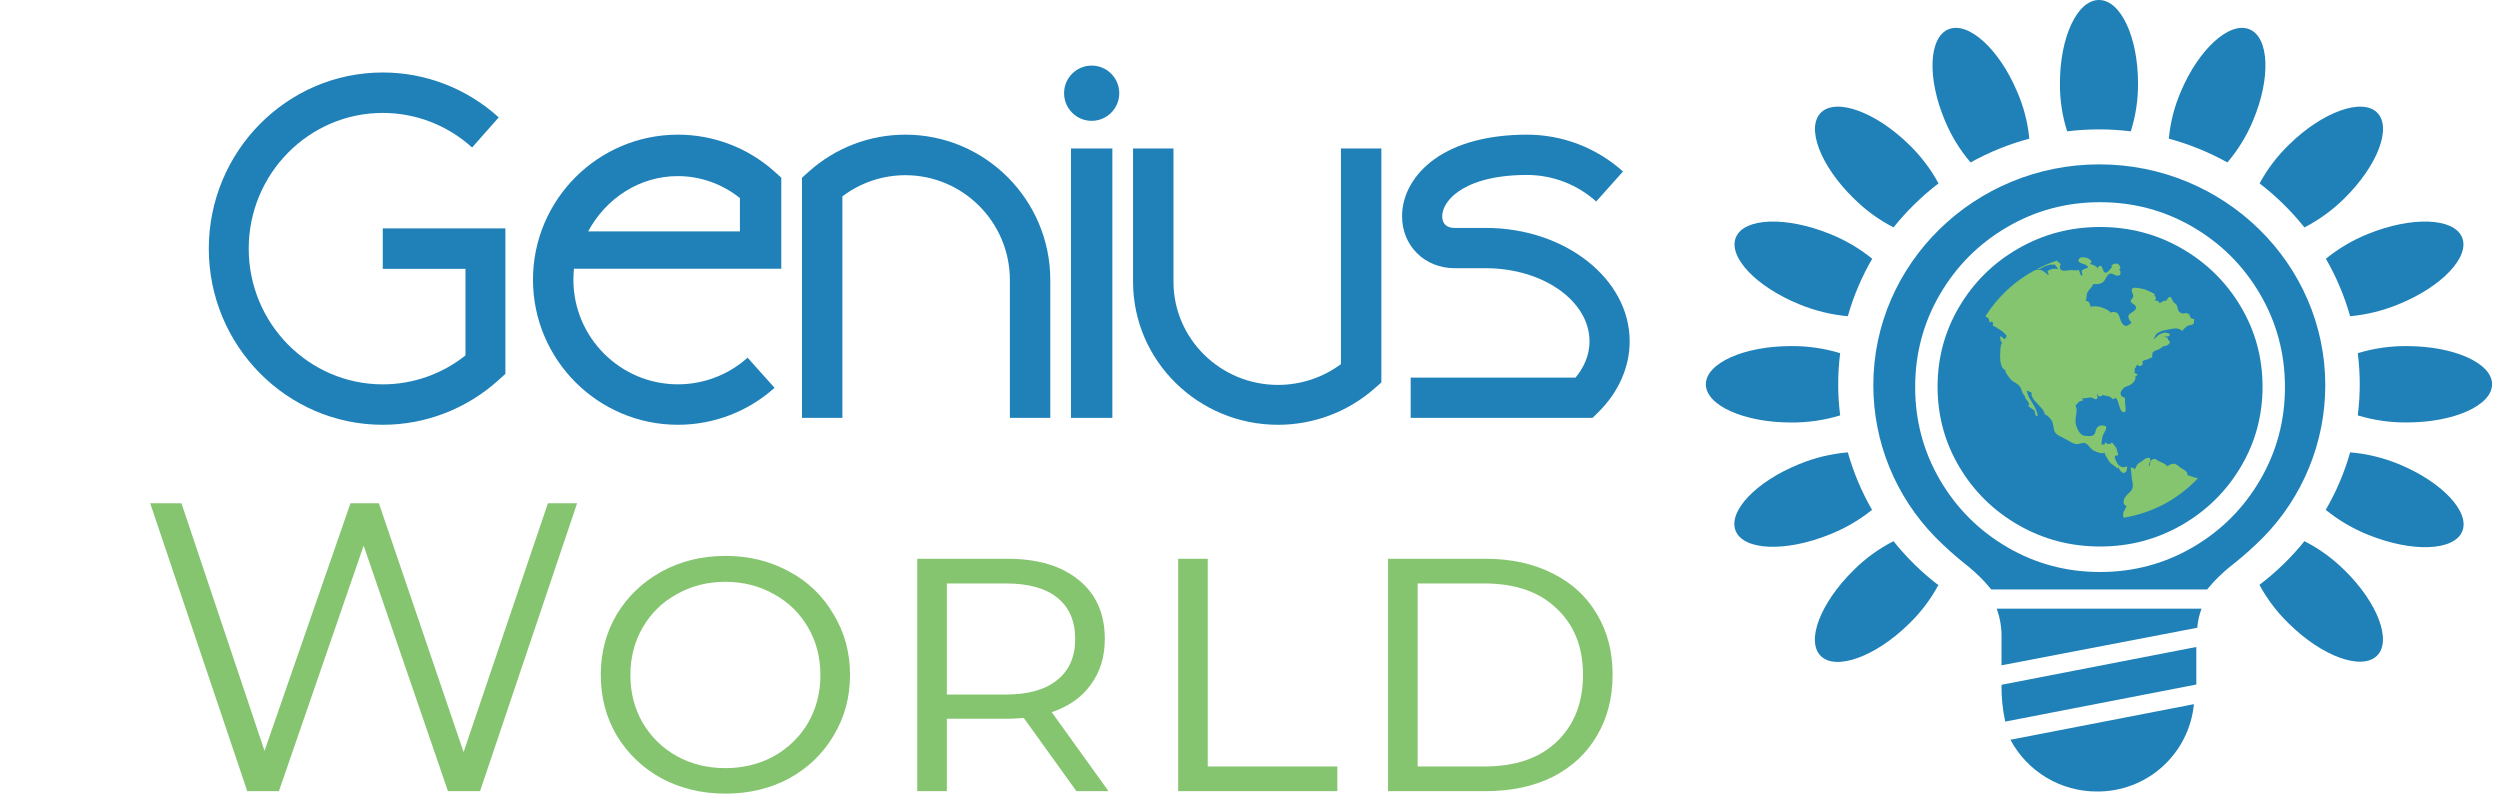 <svg width="237" height="76" viewBox="0 0 237 76" fill="none" xmlns="http://www.w3.org/2000/svg">
<path fill-rule="evenodd" clip-rule="evenodd" d="M64.26 16.695C66.394 16.695 68.453 17.428 70.143 18.775V21.934H55.758C57.437 18.809 60.619 16.695 64.26 16.695ZM64.267 40.269C67.652 40.269 70.905 39.025 73.428 36.765L70.871 33.908C69.054 35.537 66.708 36.434 64.267 36.434C58.803 36.434 54.358 31.986 54.358 26.517C54.358 26.166 54.376 25.818 54.412 25.477H74.066V16.842L73.428 16.27C70.905 14.01 67.652 12.766 64.267 12.766C56.69 12.766 50.526 18.935 50.526 26.517C50.526 34.1 56.69 40.269 64.267 40.269Z" fill="#1F81B8"/>
<path fill-rule="evenodd" clip-rule="evenodd" d="M79.86 18.615C81.573 17.316 83.664 16.609 85.828 16.609C91.291 16.609 95.736 21.067 95.736 26.546V39.615H99.568V26.546C99.568 18.948 93.404 12.766 85.828 12.766C82.441 12.766 79.188 14.013 76.665 16.278L76.028 16.85V39.615H79.86V18.615Z" fill="#1F81B8"/>
<path fill-rule="evenodd" clip-rule="evenodd" d="M127.121 34.517C125.408 35.794 123.318 36.489 121.154 36.489C115.69 36.489 111.246 32.104 111.246 26.713V14.076H107.414V26.713C107.414 34.188 113.577 40.27 121.154 40.27C124.54 40.27 127.794 39.043 130.316 36.815L130.953 36.252V14.076H127.121V34.517Z" fill="#1F81B8"/>
<path fill-rule="evenodd" clip-rule="evenodd" d="M140.843 21.606H137.905C136.876 21.606 136.722 20.914 136.722 20.502C136.722 19.718 137.28 18.852 138.214 18.185C139.236 17.456 141.201 16.586 144.758 16.586C147.183 16.586 149.513 17.479 151.32 19.102L153.86 16.257C151.354 14.005 148.122 12.766 144.758 12.766C141.148 12.766 138.122 13.563 136.008 15.072C134.042 16.474 132.915 18.453 132.915 20.502C132.915 23.309 135.061 25.426 137.905 25.426H140.843C146.27 25.426 150.686 28.535 150.686 32.356C150.686 33.804 150.046 34.966 149.362 35.795H133.731V39.615H150.974L151.531 39.066C153.441 37.177 154.493 34.794 154.493 32.356C154.493 26.429 148.369 21.606 140.843 21.606Z" fill="#1F81B8"/>
<path fill-rule="evenodd" clip-rule="evenodd" d="M36.286 40.27C40.349 40.27 44.254 38.758 47.28 36.014L47.911 35.443V21.654H36.286V25.487H44.126V33.694C41.894 35.469 39.141 36.437 36.286 36.437C29.279 36.437 23.579 30.665 23.579 23.571C23.579 16.476 29.279 10.705 36.286 10.705C39.416 10.705 42.424 11.869 44.756 13.983L47.28 11.128C44.254 8.384 40.349 6.872 36.286 6.872C27.193 6.872 19.794 14.364 19.794 23.571C19.794 32.779 27.193 40.27 36.286 40.27Z" fill="#1F81B8"/>
<path fill-rule="evenodd" clip-rule="evenodd" d="M101.529 39.615H105.452V14.076H101.529V39.615Z" fill="#1F81B8"/>
<path fill-rule="evenodd" clip-rule="evenodd" d="M103.491 6.217C102.046 6.217 100.875 7.389 100.875 8.836C100.875 10.283 102.046 11.456 103.491 11.456C104.935 11.456 106.106 10.283 106.106 8.836C106.106 7.389 104.935 6.217 103.491 6.217Z" fill="#1F81B8"/>
<path d="M54.71 47.708L45.508 75.002H42.467L34.474 51.724L26.442 75.002H23.44L14.238 47.708H17.201L25.077 71.181L33.226 47.708H35.917L43.949 71.297L51.942 47.708H54.71ZM68.768 75.236C66.558 75.236 64.544 74.755 62.724 73.793C60.931 72.805 59.514 71.454 58.474 69.738C57.46 68.022 56.953 66.099 56.953 63.967C56.953 61.862 57.46 59.951 58.474 58.236C59.514 56.52 60.931 55.169 62.724 54.181C64.544 53.193 66.558 52.699 68.768 52.699C71.003 52.699 73.017 53.193 74.811 54.181C76.605 55.142 78.008 56.494 79.022 58.236C80.062 59.951 80.582 61.862 80.582 63.967C80.582 66.099 80.062 68.022 79.022 69.738C78.008 71.454 76.605 72.805 74.811 73.793C73.017 74.755 71.003 75.236 68.768 75.236ZM68.768 72.818C70.457 72.818 71.991 72.441 73.368 71.687C74.746 70.908 75.825 69.855 76.605 68.529C77.384 67.178 77.774 65.67 77.774 64.006C77.774 62.317 77.384 60.809 76.605 59.483C75.825 58.132 74.746 57.079 73.368 56.325C71.991 55.545 70.457 55.156 68.768 55.156C67.078 55.156 65.544 55.545 64.167 56.325C62.789 57.079 61.71 58.132 60.931 59.483C60.151 60.809 59.761 62.317 59.761 64.006C59.761 65.67 60.151 67.178 60.931 68.529C61.71 69.855 62.789 70.908 64.167 71.687C65.544 72.441 67.078 72.818 68.768 72.818ZM102.045 75.002L97.054 68.061C96.378 68.113 95.871 68.139 95.533 68.139H89.763V75.002H86.955V52.972H95.533C98.393 52.972 100.641 53.648 102.279 55C103.916 56.325 104.735 58.184 104.735 60.575C104.735 62.265 104.293 63.707 103.409 64.903C102.552 66.099 101.317 66.97 99.705 67.516L105.086 75.002H102.045ZM95.377 65.839C97.483 65.839 99.094 65.384 100.212 64.474C101.356 63.564 101.928 62.265 101.928 60.575C101.928 58.886 101.369 57.586 100.251 56.676C99.133 55.766 97.509 55.312 95.377 55.312H89.763V65.839H95.377ZM111.689 52.972H114.496V72.662H126.778V75.002H111.689V52.972ZM131.586 52.972H140.827C143.271 52.972 145.402 53.44 147.222 54.376C149.041 55.285 150.432 56.572 151.394 58.236C152.381 59.873 152.875 61.784 152.875 63.967C152.875 66.151 152.381 68.074 151.394 69.738C150.432 71.401 149.041 72.701 147.222 73.637C145.402 74.547 143.271 75.002 140.827 75.002H131.586V52.972ZM140.71 72.662C143.647 72.662 145.935 71.882 147.572 70.323C149.236 68.737 150.068 66.619 150.068 63.967C150.068 61.342 149.236 59.249 147.572 57.69C145.935 56.104 143.647 55.312 140.71 55.312H134.394V72.662H140.71Z" fill="#85C56F"/>
<path fill-rule="evenodd" clip-rule="evenodd" d="M198.786 75.034C201.077 75.054 203.292 74.215 204.995 72.682C206.698 71.15 207.764 69.035 207.984 66.755L190.587 70.129C191.38 71.614 192.561 72.855 194.006 73.719C195.45 74.583 197.103 75.038 198.786 75.034Z" fill="#1F81B8"/>
<path fill-rule="evenodd" clip-rule="evenodd" d="M189.744 60.483V63.071L208.3 59.511C208.353 58.893 208.489 58.286 208.703 57.704H189.288C189.611 58.594 189.766 59.537 189.744 60.483Z" fill="#1F81B8"/>
<path fill-rule="evenodd" clip-rule="evenodd" d="M190.095 68.406L208.211 64.893V61.332L189.743 64.918C189.726 66.091 189.845 67.261 190.095 68.406Z" fill="#1F81B8"/>
<path fill-rule="evenodd" clip-rule="evenodd" d="M220.494 24.529C221.484 26.242 222.256 28.073 222.792 29.978C224.362 29.833 225.9 29.455 227.358 28.855C231.498 27.183 234.18 24.337 233.398 22.49C232.616 20.642 228.641 20.498 224.521 22.164C223.067 22.744 221.709 23.541 220.494 24.529Z" fill="#1F81B8"/>
<path fill-rule="evenodd" clip-rule="evenodd" d="M179.505 21.558C180.753 20.001 182.185 18.6 183.77 17.387C183.028 16.016 182.078 14.768 180.954 13.688C177.802 10.608 174.075 9.258 172.631 10.671C171.187 12.083 172.569 15.726 175.737 18.811C176.845 19.914 178.115 20.841 179.505 21.558Z" fill="#1F81B8"/>
<path fill-rule="evenodd" clip-rule="evenodd" d="M174.448 39.381C174.199 37.422 174.199 35.44 174.448 33.481C172.938 33.022 171.367 32.795 169.789 32.809C165.328 32.809 161.715 34.428 161.715 36.431C161.715 38.434 165.338 40.053 169.789 40.053C171.367 40.066 172.938 39.84 174.448 39.381Z" fill="#1F81B8"/>
<path fill-rule="evenodd" clip-rule="evenodd" d="M170.593 28.855C172.055 29.456 173.599 29.835 175.173 29.978C175.712 28.071 176.489 26.241 177.487 24.529C176.267 23.54 174.904 22.743 173.445 22.164C169.304 20.498 165.349 20.642 164.568 22.49C163.786 24.337 166.473 27.183 170.593 28.855Z" fill="#1F81B8"/>
<path fill-rule="evenodd" clip-rule="evenodd" d="M186.809 15.4C188.566 14.424 190.436 13.666 192.378 13.144C192.233 11.603 191.842 10.095 191.219 8.678C189.526 4.658 186.612 2.008 184.723 2.774C182.833 3.54 182.683 7.431 184.386 11.447C184.982 12.883 185.8 14.217 186.809 15.4Z" fill="#1F81B8"/>
<path fill-rule="evenodd" clip-rule="evenodd" d="M218.46 21.558C219.854 20.841 221.13 19.914 222.244 18.811C225.396 15.706 226.778 12.083 225.349 10.671C223.921 9.258 220.173 10.608 217.026 13.688C215.902 14.768 214.953 16.016 214.21 17.387C215.79 18.601 217.217 20.002 218.46 21.558Z" fill="#1F81B8"/>
<path fill-rule="evenodd" clip-rule="evenodd" d="M198.983 12.264C199.991 12.266 200.999 12.329 202 12.451C202.468 10.977 202.698 9.438 202.684 7.892C202.684 3.534 201.053 -7.62939e-06 198.983 -7.62939e-06C196.912 -7.62939e-06 195.282 3.534 195.282 7.892C195.267 9.438 195.498 10.977 195.965 12.451C196.966 12.328 197.974 12.266 198.983 12.264Z" fill="#1F81B8"/>
<path fill-rule="evenodd" clip-rule="evenodd" d="M211.157 15.4C212.166 14.217 212.984 12.883 213.58 11.447C215.283 7.421 215.133 3.54 213.243 2.774C211.354 2.008 208.44 4.658 206.747 8.678C206.132 10.097 205.745 11.604 205.604 13.144C207.54 13.668 209.405 14.425 211.157 15.4Z" fill="#1F81B8"/>
<path fill-rule="evenodd" clip-rule="evenodd" d="M179.504 51.303C178.107 52.016 176.831 52.943 175.721 54.051C172.568 57.156 171.181 60.778 172.615 62.191C174.049 63.604 177.791 62.253 180.938 59.169C182.064 58.09 183.014 56.842 183.754 55.469C182.173 54.259 180.746 52.86 179.504 51.303Z" fill="#1F81B8"/>
<path fill-rule="evenodd" clip-rule="evenodd" d="M218.46 51.303C217.212 52.852 215.78 54.242 214.195 55.443C214.935 56.815 215.885 58.063 217.011 59.143C220.163 62.248 223.89 63.578 225.334 62.165C226.778 60.752 225.396 57.109 222.228 54.025C221.12 52.929 219.849 52.01 218.46 51.303Z" fill="#1F81B8"/>
<path fill-rule="evenodd" clip-rule="evenodd" d="M227.374 43.986C225.912 43.387 224.367 43.015 222.793 42.883C222.255 44.79 221.477 46.621 220.479 48.333C221.703 49.328 223.071 50.131 224.537 50.713C228.678 52.379 232.633 52.234 233.414 50.387C234.196 48.54 231.494 45.673 227.374 43.986Z" fill="#1F81B8"/>
<path fill-rule="evenodd" clip-rule="evenodd" d="M177.471 48.333C176.481 46.619 175.708 44.788 175.173 42.883C173.599 43.017 172.054 43.389 170.592 43.986C166.451 45.652 163.77 48.503 164.551 50.351C165.333 52.198 169.308 52.343 173.428 50.677C174.887 50.105 176.25 49.314 177.471 48.333Z" fill="#1F81B8"/>
<path fill-rule="evenodd" clip-rule="evenodd" d="M228.176 32.809C226.598 32.795 225.027 33.022 223.517 33.481C223.766 35.44 223.766 37.422 223.517 39.381C225.027 39.838 226.598 40.063 228.176 40.048C232.637 40.048 236.25 38.428 236.25 36.426C236.25 34.423 232.627 32.809 228.176 32.809Z" fill="#1F81B8"/>
<path fill-rule="evenodd" clip-rule="evenodd" d="M199.014 15.582C187.202 15.582 177.59 24.979 177.59 36.524C177.593 41.919 179.711 47.097 183.491 50.946C184.354 51.818 185.266 52.638 186.224 53.404C186.913 53.939 187.558 54.528 188.155 55.164L188.776 55.883H209.231L209.852 55.164C210.458 54.524 211.114 53.934 211.814 53.399C212.772 52.632 213.686 51.811 214.552 50.941C218.324 47.089 220.436 41.914 220.437 36.524C220.437 24.979 210.826 15.582 199.014 15.582ZM207.884 21.52C210.57 23.088 212.696 25.214 214.263 27.899C215.83 30.584 216.614 33.518 216.614 36.697C216.614 39.877 215.83 42.81 214.263 45.496C212.696 48.181 210.57 50.308 207.884 51.875C205.199 53.442 202.266 54.226 199.086 54.226C195.906 54.226 192.973 53.442 190.287 51.875C187.602 50.307 185.476 48.181 183.908 45.496C182.341 42.81 181.557 39.877 181.557 36.697C181.557 33.518 182.341 30.585 183.908 27.899C185.476 25.213 187.602 23.087 190.288 21.52C192.973 19.953 195.906 19.169 199.086 19.169C202.266 19.169 205.198 19.953 207.884 21.52Z" fill="#1F81B8"/>
<g clip-path="url(#clip0)">
<ellipse cx="199.191" cy="36.789" rx="12.971" ry="13.341" fill="#85C56F"/>
<path d="M212.425 29.061C211.047 26.741 209.178 24.904 206.818 23.549C204.458 22.195 201.881 21.518 199.086 21.518C196.291 21.518 193.714 22.195 191.353 23.549C188.993 24.903 187.124 26.74 185.747 29.061C184.369 31.382 183.681 33.916 183.681 36.664C183.681 39.411 184.369 41.945 185.747 44.266C187.124 46.586 188.993 48.423 191.353 49.778C193.713 51.132 196.291 51.809 199.086 51.809C201.88 51.809 204.458 51.132 206.818 49.778C209.178 48.424 211.047 46.586 212.424 44.266C213.801 41.945 214.49 39.411 214.49 36.664C214.49 33.916 213.801 31.381 212.425 29.061ZM201.012 44.632C200.878 44.475 200.832 44.343 200.872 44.238C200.859 44.303 200.812 44.363 200.732 44.415C200.665 44.336 200.544 44.238 200.371 44.119C200.196 44.001 200.076 43.902 200.009 43.823C199.982 43.784 199.946 43.728 199.899 43.656C199.852 43.583 199.792 43.488 199.719 43.37C199.645 43.251 199.592 43.149 199.558 43.064C199.525 42.978 199.522 42.929 199.548 42.916C199.294 43.022 198.927 42.949 198.445 42.699C198.352 42.647 198.211 42.508 198.024 42.285C197.837 42.061 197.643 41.963 197.442 41.989C197.376 42.002 197.285 42.025 197.171 42.058C197.058 42.091 196.961 42.107 196.881 42.107C196.8 42.107 196.693 42.081 196.56 42.028C196.453 41.989 196.309 41.913 196.128 41.802C195.948 41.69 195.824 41.62 195.758 41.595C195.584 41.503 195.497 41.457 195.497 41.457L195.176 41.299C195.096 41.26 195.012 41.198 194.925 41.112C194.838 41.026 194.781 40.938 194.755 40.846C194.728 40.767 194.695 40.609 194.654 40.372C194.614 40.135 194.561 39.965 194.494 39.86C194.414 39.728 194.3 39.597 194.153 39.465C194.006 39.334 193.872 39.268 193.752 39.268C193.859 39.268 193.859 39.18 193.752 39.002C193.645 38.824 193.551 38.696 193.471 38.617C193.444 38.591 193.364 38.505 193.23 38.361C193.097 38.216 192.983 38.091 192.889 37.986C192.796 37.88 192.715 37.759 192.649 37.621C192.582 37.483 192.568 37.368 192.608 37.276C192.622 37.263 192.608 37.243 192.568 37.217C192.528 37.191 192.478 37.164 192.418 37.138C192.358 37.111 192.301 37.088 192.247 37.069C192.194 37.049 192.154 37.039 192.127 37.039C192.154 37.092 192.184 37.187 192.217 37.325C192.251 37.464 192.288 37.566 192.328 37.631C192.355 37.684 192.468 37.875 192.669 38.203C193.017 38.755 193.177 39.163 193.15 39.426C193.07 39.452 193.016 39.439 192.99 39.386C192.963 39.334 192.943 39.262 192.929 39.169C192.916 39.078 192.903 39.012 192.889 38.972C192.849 38.893 192.745 38.808 192.578 38.716C192.411 38.624 192.307 38.532 192.267 38.44C192.281 38.44 192.297 38.433 192.317 38.42C192.338 38.407 192.354 38.4 192.368 38.4C192.381 38.282 192.311 38.131 192.157 37.947C192.003 37.763 191.94 37.631 191.967 37.552C191.86 37.473 191.766 37.319 191.686 37.089C191.605 36.859 191.539 36.711 191.485 36.645C191.432 36.566 191.365 36.497 191.285 36.438C191.204 36.379 191.104 36.313 190.984 36.241C190.863 36.169 190.783 36.119 190.743 36.093C190.716 36.08 190.663 36.021 190.582 35.916C190.141 35.39 190.008 35.107 190.181 35.068C190.008 35.107 189.864 34.979 189.75 34.683C189.636 34.387 189.6 34.16 189.64 34.002L189.6 33.983C189.613 33.93 189.62 33.776 189.62 33.519C189.62 33.263 189.637 33.029 189.67 32.819C189.704 32.609 189.767 32.504 189.861 32.504C189.767 32.517 189.697 32.434 189.65 32.257C189.603 32.08 189.6 31.958 189.64 31.892C189.653 31.853 189.714 31.879 189.821 31.971C189.927 32.063 189.988 32.122 190.001 32.148C190.175 32.056 190.242 31.938 190.202 31.793C190.175 31.741 190.034 31.603 189.78 31.379C189.205 31.011 188.911 30.834 188.898 30.847C188.978 30.702 188.958 30.577 188.837 30.472C188.704 30.551 188.627 30.57 188.607 30.531C188.587 30.492 188.57 30.42 188.557 30.314C188.543 30.209 188.51 30.15 188.456 30.137C188.39 30.124 188.309 30.071 188.216 29.979C189.406 28.112 190.977 26.653 192.929 25.601C193.01 25.588 193.157 25.581 193.371 25.581C193.477 25.595 193.578 25.627 193.671 25.68C193.765 25.732 193.862 25.805 193.962 25.897C194.063 25.989 194.139 26.054 194.193 26.094C194.22 26.015 194.186 25.897 194.093 25.739C194.119 25.66 194.266 25.581 194.534 25.502C194.841 25.463 195.042 25.469 195.135 25.522C195.055 25.404 194.922 25.239 194.734 25.029L194.634 25.127C194.527 25.035 194.247 25.081 193.792 25.265C193.765 25.278 193.698 25.315 193.591 25.374C193.484 25.433 193.397 25.476 193.33 25.502C193.25 25.528 193.17 25.535 193.09 25.522C193.731 25.18 194.36 24.91 194.975 24.713C195.015 24.739 195.082 24.795 195.176 24.881C195.269 24.966 195.343 25.029 195.396 25.068C195.356 25.042 195.329 25.055 195.316 25.107C195.263 25.265 195.263 25.396 195.316 25.502C195.383 25.594 195.473 25.646 195.587 25.659C195.701 25.672 195.838 25.666 195.998 25.64C196.159 25.613 196.266 25.6 196.319 25.6L196.52 25.62C196.948 25.659 197.115 25.62 197.021 25.502C197.061 25.554 197.108 25.663 197.162 25.827C197.215 25.991 197.275 26.107 197.342 26.172C197.409 26.119 197.422 26.028 197.382 25.896C197.342 25.765 197.342 25.672 197.382 25.62C197.395 25.594 197.436 25.567 197.502 25.541C197.569 25.515 197.646 25.485 197.733 25.452C197.82 25.419 197.877 25.396 197.904 25.383C197.984 25.331 197.93 25.239 197.743 25.107C197.717 25.094 197.66 25.074 197.573 25.048C197.486 25.022 197.409 24.995 197.342 24.969C197.276 24.943 197.205 24.907 197.132 24.861C197.058 24.815 197.025 24.762 197.031 24.703C197.038 24.644 197.075 24.568 197.142 24.476C197.222 24.411 197.352 24.384 197.533 24.397C197.713 24.41 197.85 24.443 197.944 24.496C198.305 24.693 198.359 24.871 198.105 25.028C198.238 25.041 198.399 25.094 198.586 25.186C198.773 25.278 198.847 25.377 198.807 25.482C198.914 25.285 199.021 25.186 199.128 25.186C199.194 25.199 199.258 25.288 199.318 25.452C199.378 25.617 199.415 25.705 199.428 25.719C199.535 25.863 199.642 25.896 199.749 25.817C199.856 25.738 199.967 25.623 200.08 25.472C200.194 25.321 200.257 25.252 200.271 25.265C200.137 25.213 200.123 25.16 200.231 25.107C200.431 24.989 200.612 24.956 200.772 25.009C200.812 25.035 200.866 25.094 200.932 25.186C201.052 25.423 201.032 25.535 200.872 25.521C200.992 25.627 201.042 25.758 201.023 25.916C201.003 26.074 200.898 26.146 200.711 26.133C200.645 26.133 200.547 26.1 200.42 26.034C200.293 25.969 200.196 25.933 200.129 25.926C200.063 25.919 199.969 25.955 199.849 26.034C199.795 26.1 199.725 26.212 199.638 26.369C199.551 26.528 199.474 26.639 199.407 26.705C199.207 26.902 198.872 26.974 198.404 26.922C198.444 26.922 198.441 26.961 198.394 27.04C198.347 27.119 198.284 27.208 198.203 27.306C198.123 27.405 198.076 27.461 198.063 27.474C197.943 27.605 197.863 27.756 197.822 27.927C197.822 27.954 197.816 28.043 197.802 28.194C197.789 28.345 197.762 28.46 197.722 28.539C197.882 28.499 198.009 28.578 198.103 28.776C198.183 28.96 198.183 29.058 198.103 29.072C198.544 29.006 198.932 29.032 199.267 29.15C199.748 29.321 200.023 29.492 200.089 29.663C200.169 29.545 200.363 29.538 200.671 29.643C200.791 29.709 200.898 29.906 200.992 30.235C201.045 30.432 201.136 30.603 201.263 30.747C201.39 30.892 201.527 30.931 201.674 30.866L201.734 30.826C201.787 30.8 201.831 30.777 201.864 30.757C201.898 30.738 201.934 30.711 201.974 30.678C202.015 30.646 202.038 30.616 202.044 30.59C202.051 30.564 202.041 30.537 202.015 30.511C201.921 30.432 201.851 30.324 201.804 30.186C201.758 30.048 201.768 29.926 201.834 29.821C201.874 29.768 201.981 29.689 202.155 29.584C202.329 29.479 202.436 29.373 202.476 29.268C202.53 29.098 202.463 28.956 202.276 28.844C202.088 28.733 201.995 28.631 201.995 28.538C201.995 28.473 202.038 28.394 202.125 28.302C202.212 28.21 202.249 28.124 202.235 28.046C202.235 28.006 202.212 27.924 202.165 27.799C202.119 27.674 202.091 27.582 202.085 27.523C202.078 27.463 202.108 27.394 202.175 27.316C202.268 27.263 202.489 27.266 202.837 27.325C203.184 27.385 203.412 27.447 203.519 27.513C203.559 27.539 203.646 27.578 203.78 27.631C203.914 27.683 204.031 27.739 204.131 27.799C204.231 27.858 204.288 27.913 204.301 27.966H204.201C204.295 28.045 204.352 28.137 204.371 28.242C204.392 28.348 204.342 28.426 204.221 28.479C204.301 28.466 204.409 28.486 204.542 28.538C204.756 28.617 204.763 28.689 204.562 28.755C204.602 28.742 204.659 28.729 204.732 28.716C204.806 28.703 204.863 28.683 204.903 28.657C204.929 28.643 204.963 28.62 205.003 28.587C205.043 28.555 205.073 28.535 205.093 28.529C205.114 28.522 205.143 28.515 205.184 28.509C205.224 28.502 205.264 28.512 205.303 28.538C205.317 28.538 205.347 28.505 205.394 28.44C205.44 28.374 205.491 28.308 205.544 28.243C205.598 28.177 205.644 28.144 205.685 28.144C205.724 28.144 205.761 28.16 205.794 28.193C205.828 28.226 205.854 28.262 205.875 28.302C205.895 28.341 205.915 28.384 205.935 28.43C205.955 28.476 205.971 28.512 205.985 28.538C206.011 28.604 206.075 28.673 206.175 28.745C206.275 28.817 206.339 28.887 206.366 28.952C206.379 28.992 206.405 29.09 206.446 29.248C206.486 29.406 206.54 29.514 206.606 29.573C206.673 29.633 206.773 29.682 206.907 29.721C206.934 29.735 206.994 29.728 207.087 29.702C207.181 29.675 207.258 29.669 207.318 29.682C207.378 29.695 207.408 29.747 207.408 29.84C207.488 29.761 207.528 29.708 207.528 29.682C207.542 29.853 207.585 29.991 207.659 30.096C207.733 30.201 207.849 30.247 208.01 30.234L207.97 30.668C207.93 30.734 207.83 30.783 207.669 30.816C207.508 30.849 207.408 30.878 207.368 30.905C207.328 30.918 207.231 30.997 207.077 31.141C206.923 31.286 206.86 31.372 206.886 31.398C206.659 31.148 206.318 31.076 205.864 31.181C205.356 31.26 205.008 31.339 204.821 31.418C204.607 31.523 204.459 31.621 204.379 31.713C204.366 31.726 204.343 31.773 204.309 31.851C204.276 31.93 204.242 32.003 204.209 32.068C204.175 32.134 204.146 32.167 204.119 32.167C204.2 32.154 204.289 32.091 204.39 31.98C204.49 31.868 204.554 31.806 204.58 31.792C204.928 31.569 205.215 31.49 205.444 31.557C205.738 31.636 205.785 31.741 205.584 31.873C205.558 31.899 205.487 31.909 205.374 31.902C205.26 31.896 205.183 31.899 205.143 31.912C205.264 31.939 205.363 31.975 205.444 32.02C205.524 32.066 205.544 32.129 205.504 32.208C205.718 32.326 205.758 32.458 205.625 32.602C205.451 32.774 205.244 32.846 205.003 32.819C205.043 32.819 205.043 32.846 205.003 32.898L204.662 33.115C204.635 33.128 204.548 33.161 204.401 33.214C204.254 33.266 204.153 33.325 204.1 33.391C204.06 33.444 204.04 33.523 204.04 33.628C204.04 33.733 204.033 33.812 204.02 33.865C204.006 33.918 203.953 33.93 203.86 33.904C203.819 33.983 203.696 34.046 203.488 34.091C203.281 34.137 203.144 34.206 203.077 34.298C203.157 34.404 203.151 34.509 203.057 34.614C202.896 34.746 202.756 34.732 202.636 34.575C202.569 34.601 202.519 34.666 202.485 34.772C202.452 34.877 202.402 34.949 202.335 34.989C202.429 35.133 202.415 35.239 202.295 35.304C202.308 35.304 202.339 35.318 202.385 35.344C202.432 35.37 202.482 35.403 202.536 35.442C202.589 35.482 202.622 35.502 202.636 35.502C202.582 35.62 202.509 35.679 202.415 35.679C202.495 35.889 202.395 36.12 202.115 36.369C202.061 36.422 201.977 36.474 201.864 36.527C201.749 36.579 201.646 36.622 201.552 36.655C201.458 36.688 201.405 36.711 201.392 36.724C201.258 36.843 201.158 36.964 201.091 37.089C201.024 37.214 201.014 37.335 201.061 37.454C201.108 37.572 201.231 37.651 201.432 37.691L201.452 37.848V38.203L201.472 38.361C201.485 38.453 201.496 38.535 201.502 38.608C201.509 38.68 201.509 38.772 201.502 38.884C201.496 38.995 201.465 39.058 201.412 39.071C201.359 39.084 201.285 39.071 201.191 39.031C201.084 38.979 200.957 38.69 200.81 38.164C200.783 38.032 200.703 37.875 200.569 37.691C200.502 37.756 200.445 37.799 200.399 37.819C200.352 37.838 200.318 37.842 200.299 37.828C200.279 37.815 200.242 37.786 200.188 37.74C200.135 37.694 200.089 37.657 200.048 37.632C199.981 37.592 199.865 37.559 199.697 37.533C199.53 37.507 199.426 37.474 199.386 37.435C199.065 37.672 198.871 37.612 198.804 37.258C198.778 37.323 198.781 37.412 198.814 37.524C198.848 37.636 198.865 37.698 198.865 37.711C198.771 37.882 198.624 37.895 198.423 37.75C198.343 37.672 198.159 37.662 197.872 37.721C197.584 37.78 197.393 37.79 197.3 37.75C197.314 37.75 197.34 37.77 197.38 37.809C197.42 37.835 197.447 37.855 197.461 37.868C197.447 37.921 197.427 37.96 197.4 37.987C197.373 38.013 197.347 38.023 197.32 38.017C197.293 38.01 197.263 38.01 197.23 38.017C197.196 38.023 197.166 38.032 197.139 38.046C197.086 38.085 197.019 38.154 196.939 38.252C196.859 38.351 196.798 38.414 196.758 38.44C196.838 38.65 196.875 38.811 196.869 38.923C196.862 39.035 196.842 39.199 196.808 39.416C196.775 39.633 196.758 39.807 196.758 39.939C196.758 40.149 196.822 40.392 196.949 40.668C197.076 40.944 197.226 41.135 197.4 41.24C197.494 41.293 197.654 41.325 197.881 41.338C198.109 41.352 198.269 41.338 198.363 41.299C198.443 41.26 198.503 41.214 198.543 41.161C198.583 41.109 198.617 41.033 198.643 40.934C198.67 40.836 198.69 40.767 198.704 40.728C198.797 40.478 198.971 40.346 199.225 40.333C199.386 40.32 199.502 40.337 199.576 40.382C199.65 40.428 199.68 40.491 199.666 40.57C199.653 40.648 199.626 40.731 199.586 40.816C199.546 40.902 199.496 40.997 199.436 41.102C199.376 41.208 199.339 41.287 199.326 41.339C199.299 41.444 199.276 41.592 199.256 41.783C199.236 41.974 199.219 42.089 199.205 42.129C199.232 42.142 199.332 42.148 199.506 42.148C199.506 42.122 199.516 42.079 199.536 42.02C199.556 41.961 199.566 41.925 199.566 41.912C199.633 42.017 199.74 42.076 199.887 42.089C200.035 42.102 200.142 42.05 200.209 41.931C200.236 41.971 200.316 42.07 200.45 42.227C200.583 42.385 200.657 42.516 200.67 42.622C200.684 42.675 200.71 42.76 200.75 42.879C200.791 42.997 200.804 43.079 200.791 43.125C200.777 43.171 200.71 43.194 200.59 43.194C200.537 43.194 200.503 43.214 200.49 43.253C200.476 43.293 200.476 43.342 200.49 43.401C200.503 43.46 200.52 43.516 200.54 43.569C200.56 43.621 200.587 43.677 200.62 43.736C200.654 43.795 200.67 43.831 200.67 43.844C200.911 44.278 201.239 44.396 201.653 44.199C201.653 44.581 201.56 44.791 201.372 44.83C201.266 44.856 201.146 44.79 201.012 44.632ZM201.312 49.088C201.286 48.956 201.272 48.851 201.274 48.773C201.26 48.667 201.307 48.526 201.414 48.349C201.52 48.172 201.574 48.036 201.574 47.944C201.36 47.892 201.28 47.721 201.333 47.432C201.36 47.234 201.553 46.971 201.915 46.643C202.169 46.419 202.249 46.103 202.155 45.696C202.115 45.525 202.081 45.275 202.055 44.947C202.028 44.618 202.001 44.388 201.975 44.256C201.975 44.296 202.038 44.332 202.165 44.365C202.292 44.397 202.369 44.44 202.396 44.492C202.423 44.453 202.456 44.381 202.496 44.276C202.536 44.17 202.577 44.092 202.616 44.039C202.643 43.999 202.7 43.95 202.787 43.891C202.874 43.832 202.931 43.796 202.957 43.783C202.983 43.77 203.044 43.727 203.137 43.655C203.231 43.582 203.308 43.527 203.368 43.487C203.429 43.448 203.508 43.418 203.609 43.399C203.71 43.379 203.78 43.408 203.819 43.487C203.886 43.566 203.873 43.688 203.78 43.852C203.686 44.017 203.686 44.132 203.78 44.198C203.793 44.158 203.806 44.072 203.819 43.941C203.833 43.809 203.873 43.711 203.94 43.645C204.02 43.566 204.097 43.52 204.171 43.507C204.244 43.493 204.311 43.503 204.371 43.537C204.431 43.569 204.501 43.615 204.581 43.674C204.662 43.733 204.735 43.77 204.802 43.783C205.003 43.848 205.243 43.993 205.524 44.217C205.511 44.203 205.511 44.187 205.524 44.167C205.538 44.148 205.564 44.128 205.605 44.108C205.645 44.089 205.681 44.069 205.715 44.049C205.748 44.029 205.784 44.013 205.825 44L205.885 43.98C205.978 43.98 206.045 43.974 206.085 43.96C206.125 43.947 206.183 43.96 206.256 44C206.329 44.039 206.379 44.069 206.406 44.089C206.433 44.108 206.479 44.144 206.546 44.197C206.613 44.249 206.66 44.289 206.686 44.315C206.726 44.341 206.8 44.387 206.907 44.453C207.014 44.519 207.098 44.571 207.158 44.61C207.218 44.65 207.272 44.709 207.318 44.787C207.364 44.867 207.382 44.952 207.368 45.044C207.449 45.058 207.609 45.11 207.85 45.202C207.89 45.228 207.973 45.251 208.101 45.271C208.228 45.29 208.311 45.32 208.351 45.359C206.414 47.372 204.067 48.614 201.312 49.088Z" fill="#1F81B8"/>
</g>
<defs>
<clipPath id="clip0">
<rect width="30.809" height="30.291" fill="white" transform="translate(183.681 21.518)"/>
</clipPath>
</defs>
</svg>
